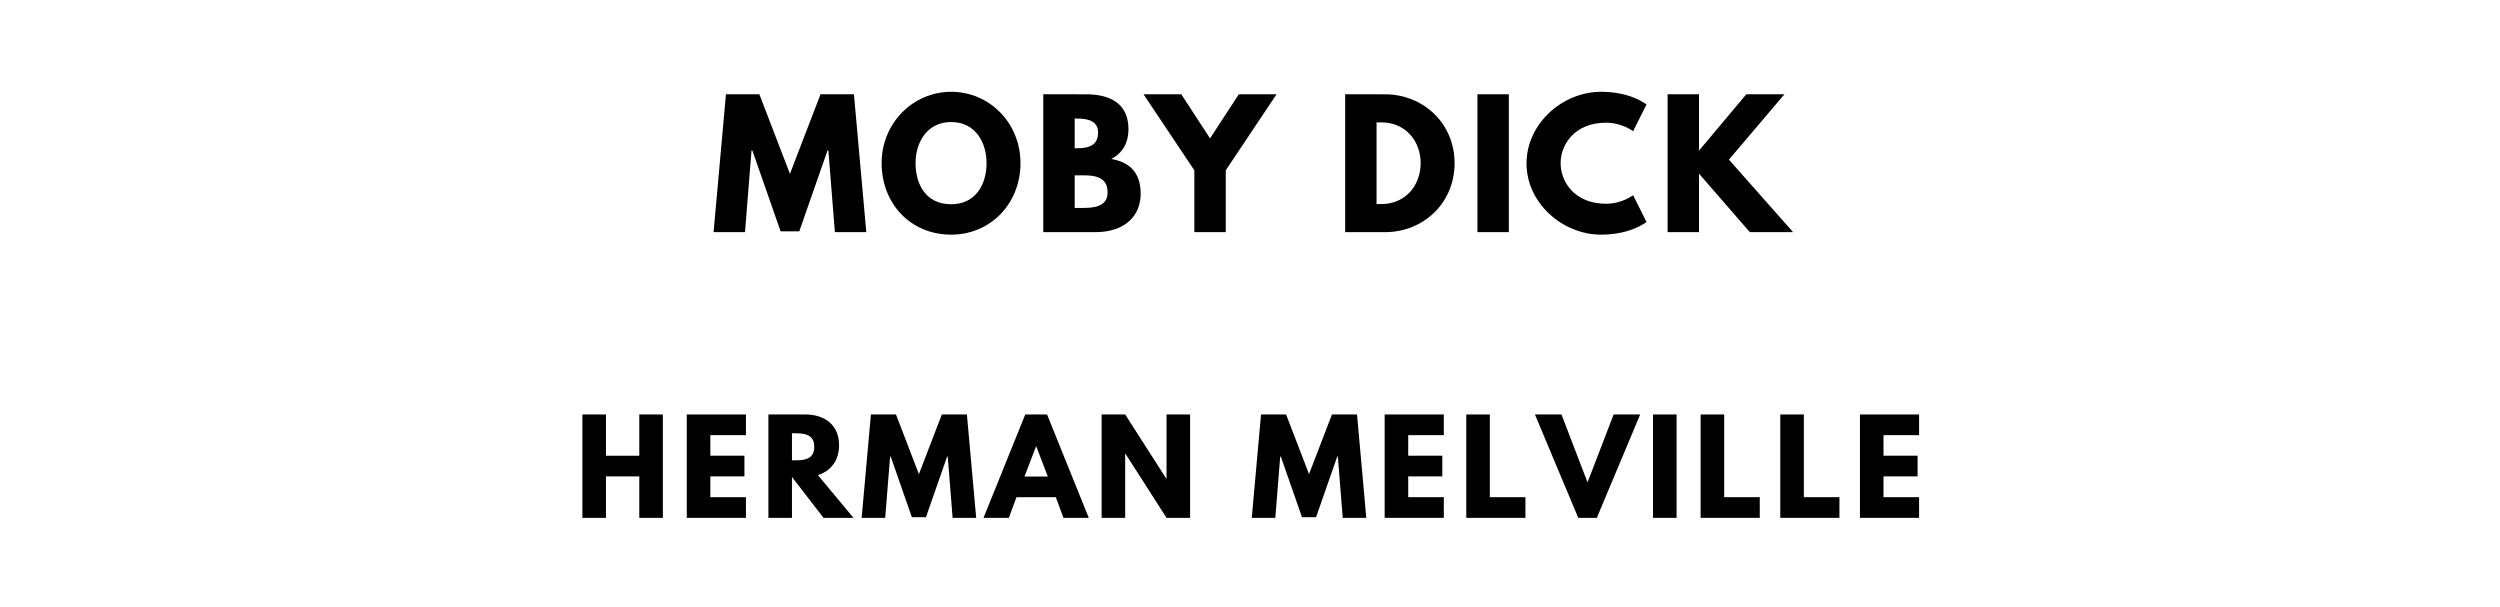 <?xml version="1.0" encoding="utf-8"?>
<svg xmlns="http://www.w3.org/2000/svg" xmlns:svg="http://www.w3.org/2000/svg" version="1.1" viewBox="0 0 1400 340">
	<title>The titlepage for the Standard Ebooks edition of Moby Dick, by Herman Melville</title>
	<g aria-label="MOBY DICK">
		<path d="m 467.537,130 h 17.591 L 478.204,52.807 H 459.49 L 442.368,97.345 425.245,52.807 H 406.531 L 399.607,130 h 17.591 l 3.649,-45.754 h 0.468 l 15.813,45.287 h 10.48 l 15.813,-45.287 h 0.468 z"/>
		<path d="m 493.713,91.357 c 0,22.55 16.094,40.047 38.924,40.047 22.175,0 38.83,-17.497 38.83,-40.047 0,-22.55 -17.404,-39.953 -38.83,-39.953 -21.24,0 -38.924,17.404 -38.924,39.953 z m 18.994,0 c 0,-11.509 6.363,-23.018 19.93,-23.018 13.661,0 19.836,11.509 19.836,23.018 0,11.509 -5.801,23.018 -19.836,23.018 -14.409,0 -19.93,-11.509 -19.93,-23.018 z"/>
		<path d="M 584.229,52.807 V 130 h 29.287 c 16,0 25.263,-8.795 25.263,-21.52 0,-12.444 -6.83,-17.778 -16.468,-19.462 6.55,-3.368 9.637,-9.45 9.637,-16.561 0,-14.69 -10.48,-19.649 -23.766,-19.649 z m 17.591,30.222 V 66.374 h 1.404 c 7.673,0 11.696,2.339 11.696,7.86 0,6.456 -4.117,8.795 -11.696,8.795 z m 0,33.404 V 98.187 h 5.52 c 8.327,0 12.912,2.526 12.912,9.637 0,6.082 -4.585,8.608 -12.912,8.608 z"/>
		<path d="m 640.384,52.807 28.444,42.573 V 130 h 17.591 V 95.38 l 28.444,-42.573 H 693.717 L 677.624,77.509 661.53,52.807 Z"/>
		<path d="M 753.286,52.807 V 130 h 22.363 c 21.24,0 38.924,-16.094 38.924,-38.643 0,-22.456 -17.778,-38.55 -38.924,-38.55 z M 770.876,114.281 V 68.526 h 2.713 c 13.099,0 21.988,10.012 21.988,22.924 -0.094,12.912 -8.982,22.83 -21.988,22.83 z"/>
		<path d="M 844.955,52.807 H 827.365 V 130 h 17.591 z"/>
		<path d="m 899.391,114.094 c -17.684,0 -25.45,-12.351 -25.45,-22.737 0,-10.292 7.766,-22.643 25.45,-22.643 8.982,0 15.158,4.772 15.158,4.772 l 7.485,-14.971 c 0,0 -8.608,-7.111 -25.357,-7.111 -21.895,0 -41.825,17.965 -41.825,40.14 0,22.082 20.023,39.86 41.825,39.86 16.749,0 25.357,-7.111 25.357,-7.111 l -7.485,-14.971 c 0,0 -6.175,4.772 -15.158,4.772 z"/>
		<path d="M 1004.125,130 968.195,89.392 999.26,52.807 H 977.926 L 951.447,84.339 V 52.807 H 933.856 V 130 h 17.591 V 97.251 L 979.891,130 Z"/>
	</g>
	<g aria-label="HERMAN MELVILLE">
		<path d="m 339.339,266.772 h 18.667 V 290 h 13.193 v -57.895 h -13.193 v 23.088 H 339.339 V 232.105 H 326.146 V 290 h 13.193 z"/>
		<path d="M 417.723,232.105 H 384.6 V 290 h 33.123 v -11.579 h -19.93 v -11.649 h 19.088 v -11.579 h -19.088 v -11.509 h 19.93 z"/>
		<path d="M 430.307,232.105 V 290 H 443.5 V 267.123 L 461.184,290 h 16.772 l -19.93,-23.93 c 7.088,-2.246 11.86,-8.07 11.86,-16.772 0,-11.368 -8.14,-17.193 -18.877,-17.193 z M 443.5,257.789 v -15.158 h 1.544 c 4.982,0 10.947,0.351 10.947,7.579 0,7.228 -5.965,7.579 -10.947,7.579 z"/>
		<path d="m 533.468,290 h 13.193 l -5.193,-57.895 H 527.433 L 514.591,265.509 501.749,232.105 H 487.714 L 482.521,290 h 13.193 l 2.737,-34.316 h 0.351 l 11.86,33.965 h 7.86 l 11.86,-33.965 h 0.351 z"/>
		<path d="M 586.35,232.105 H 574.139 L 550.771,290 h 14.175 l 4.281,-11.579 h 22.035 L 595.543,290 h 14.175 z m 0.421,34.737 H 573.718 L 580.174,250 h 0.14 z"/>
		<path d="m 630.101,254.07 h 0.14 L 653.259,290 h 13.193 v -57.895 h -13.193 v 35.93 h -0.14 L 630.101,232.105 H 616.908 V 290 h 13.193 z"/>
		<path d="m 751.933,290 h 13.193 L 759.933,232.105 H 745.898 L 733.056,265.509 720.214,232.105 H 706.179 L 700.986,290 h 13.193 l 2.737,-34.316 h 0.351 l 11.86,33.965 h 7.86 l 11.86,-33.965 h 0.351 z"/>
		<path d="m 808.534,232.105 h -33.123 V 290 h 33.123 v -11.579 h -19.93 v -11.649 h 19.088 v -11.579 h -19.088 v -11.509 h 19.93 z"/>
		<path d="M 834.311,232.105 H 821.118 V 290 h 33.123 v -11.579 h -19.93 z"/>
		<path d="m 883.834,290 h 10.386 l 24.281,-57.895 h -14.877 l -14.597,38.035 -14.596,-38.035 h -14.877 z"/>
		<path d="M 938.884,232.105 H 925.691 V 290 h 13.193 z"/>
		<path d="M 965.539,232.105 H 952.346 V 290 h 33.123 v -11.579 h -19.93 z"/>
		<path d="M 1010.15,232.105 H 996.957 V 290 H 1030.08 v -11.579 h -19.93 z"/>
		<path d="M 1074.691,232.105 H 1041.568 V 290 h 33.123 v -11.579 h -19.93 v -11.649 h 19.088 v -11.579 h -19.088 v -11.509 h 19.93 z"/>
	</g>
</svg>
